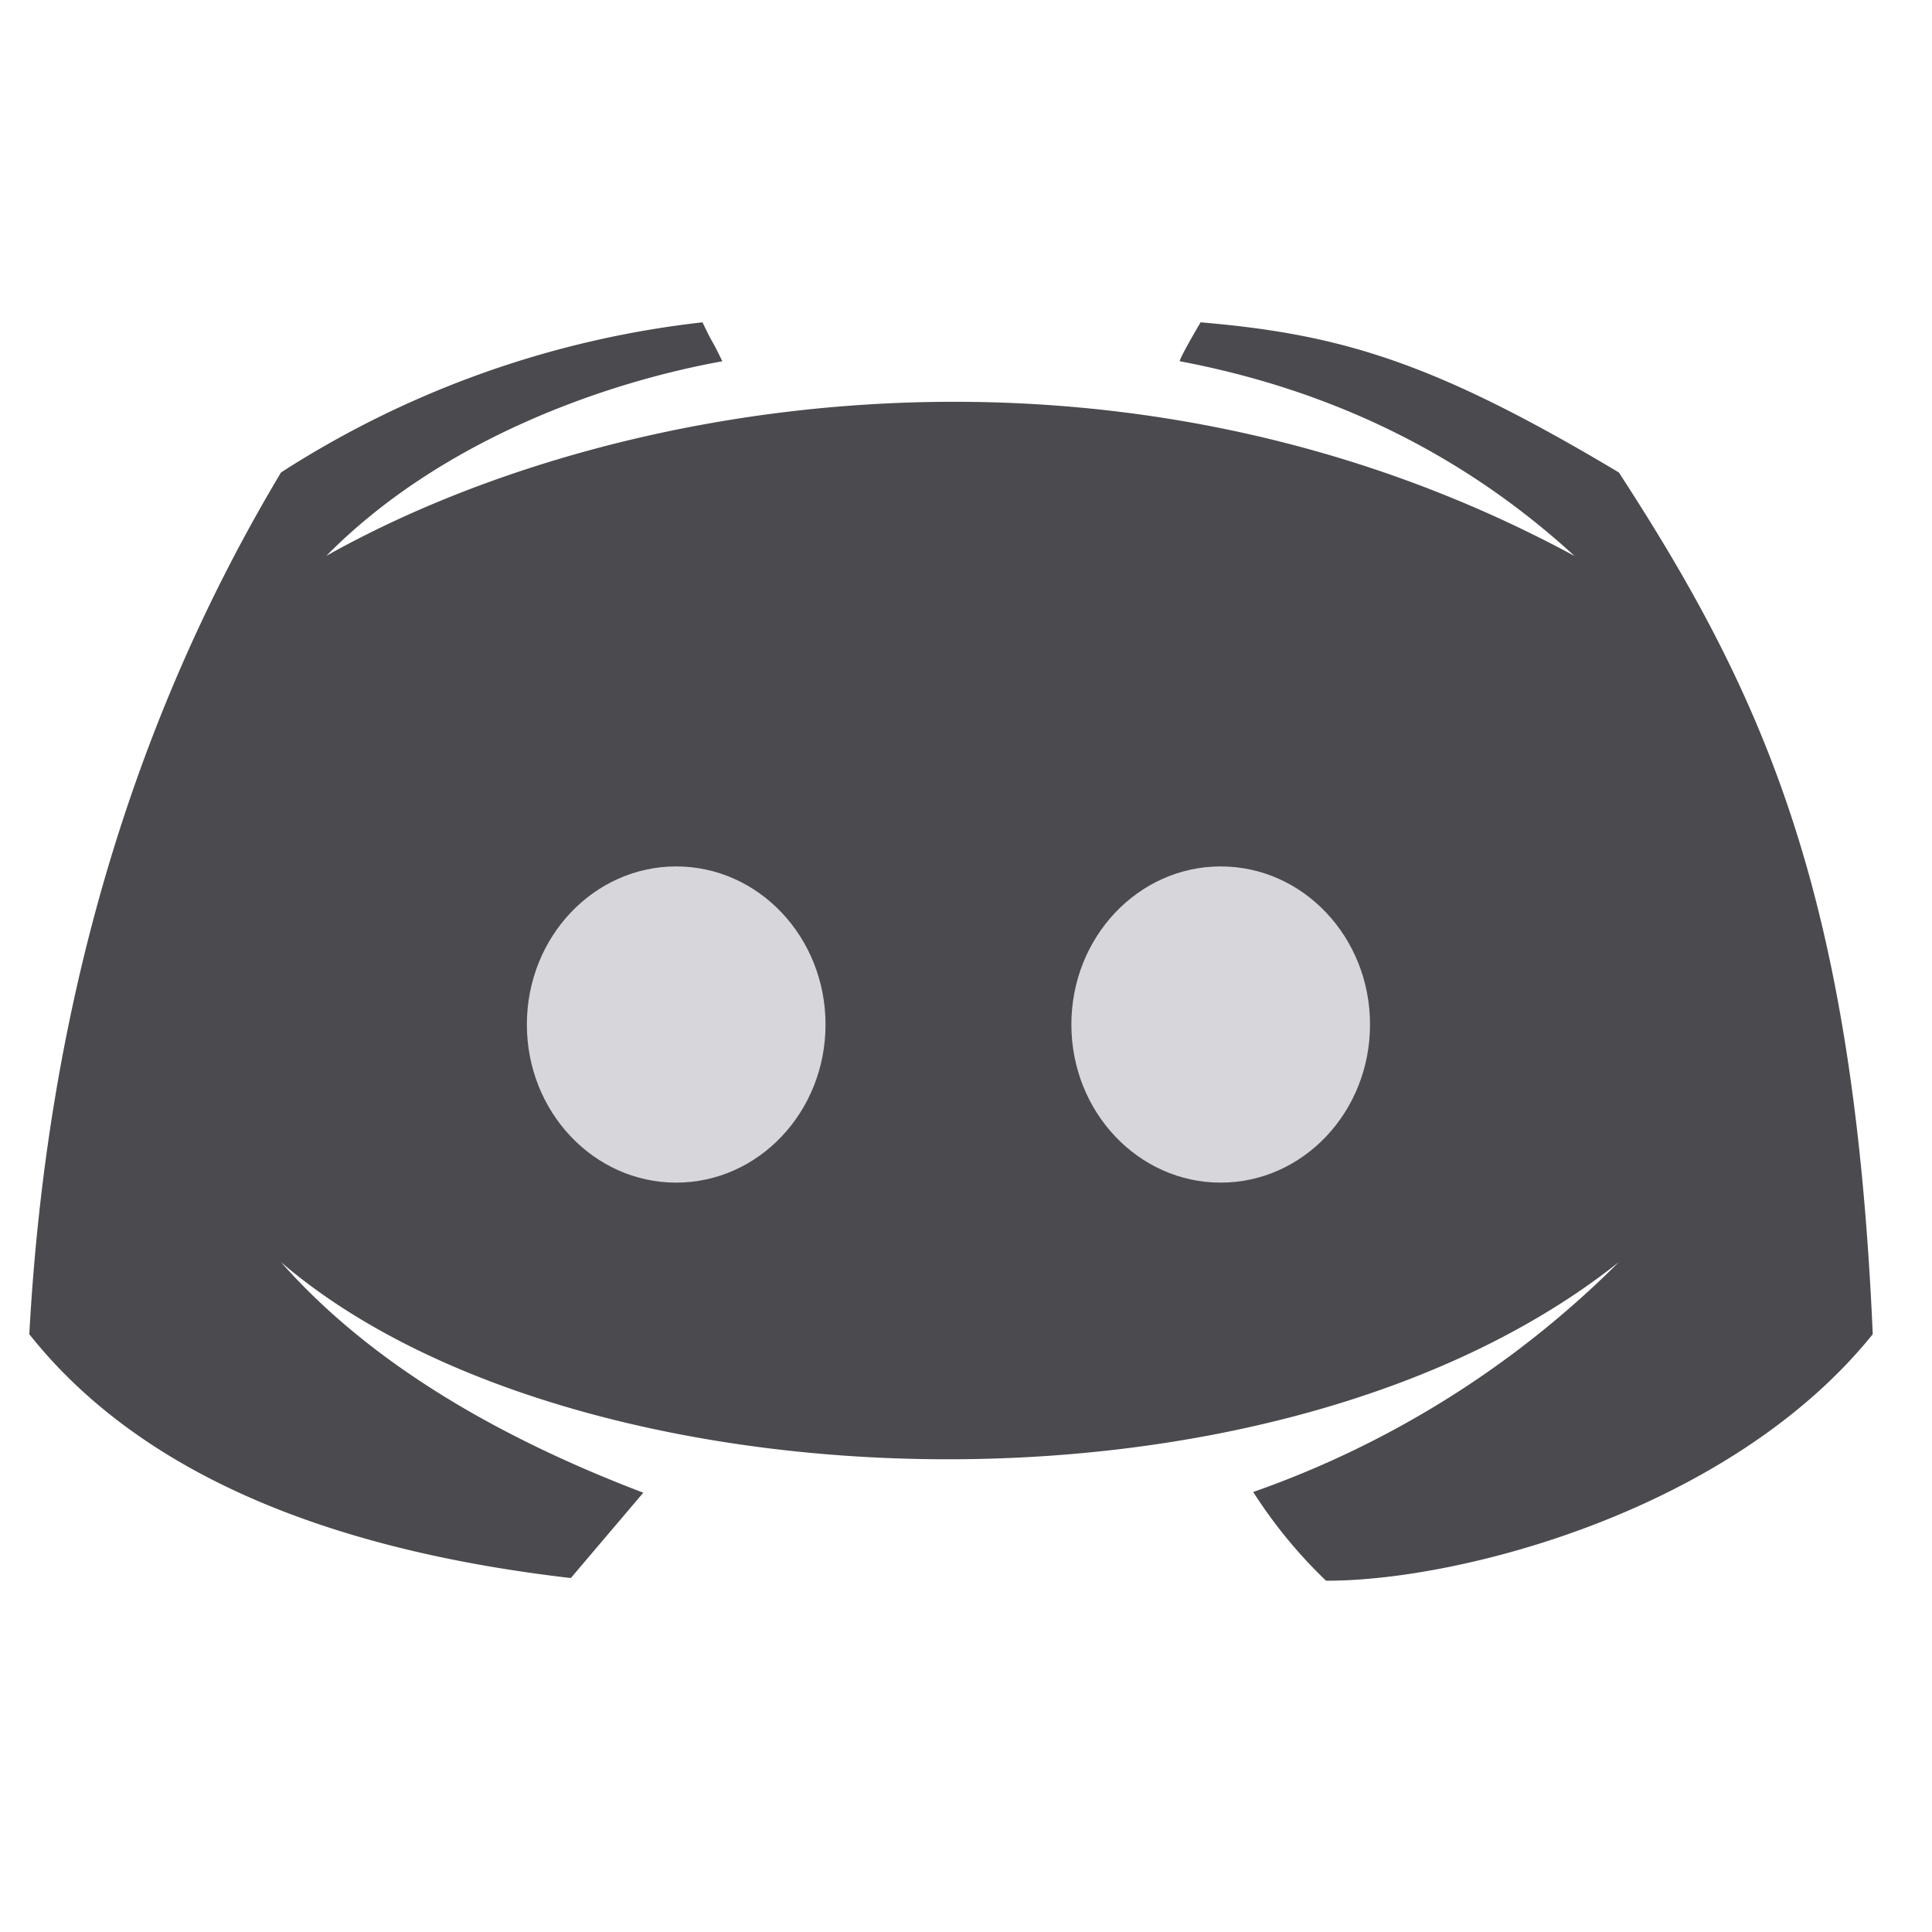 <svg xmlns="http://www.w3.org/2000/svg" width="24" height="24" viewBox="0 0 24 24">
    <g fill="none" fill-rule="evenodd" transform="translate(0 4)">
        <path fill="#4A4A4F" d="M4.05 2.907c3.62-2.034 9.918-3.027 15.51 0-1.367-1.253-3.003-2.06-4.906-2.42.01-.043.097-.204.26-.483 1.754.149 2.91.499 5.196 1.865 1.83 2.814 2.918 5.28 3.154 10.705-1.77 2.198-5.145 3.068-6.792 3.062a6.005 6.005 0 0 1-.904-1.102 12.077 12.077 0 0 0 4.542-2.856c-4.318 3.432-13.019 3.096-16.62 0 1.017 1.154 2.517 2.109 4.501 2.865l-.9 1.06c-3.174-.368-5.416-1.378-6.727-3.029.219-4.019 1.26-7.587 3.127-10.705A12.168 12.168 0 0 1 8.727.004c.158.332.083.146.246.484-1.412.254-3.482.957-4.922 2.42z"/>
        <ellipse cx="8.4" cy="8.727" fill="#D7D7DB" rx="1.855" ry="1.964"/>
        <ellipse cx="15.164" cy="8.727" fill="#D7D7DB" rx="1.855" ry="1.964"/>
    </g>
</svg>
